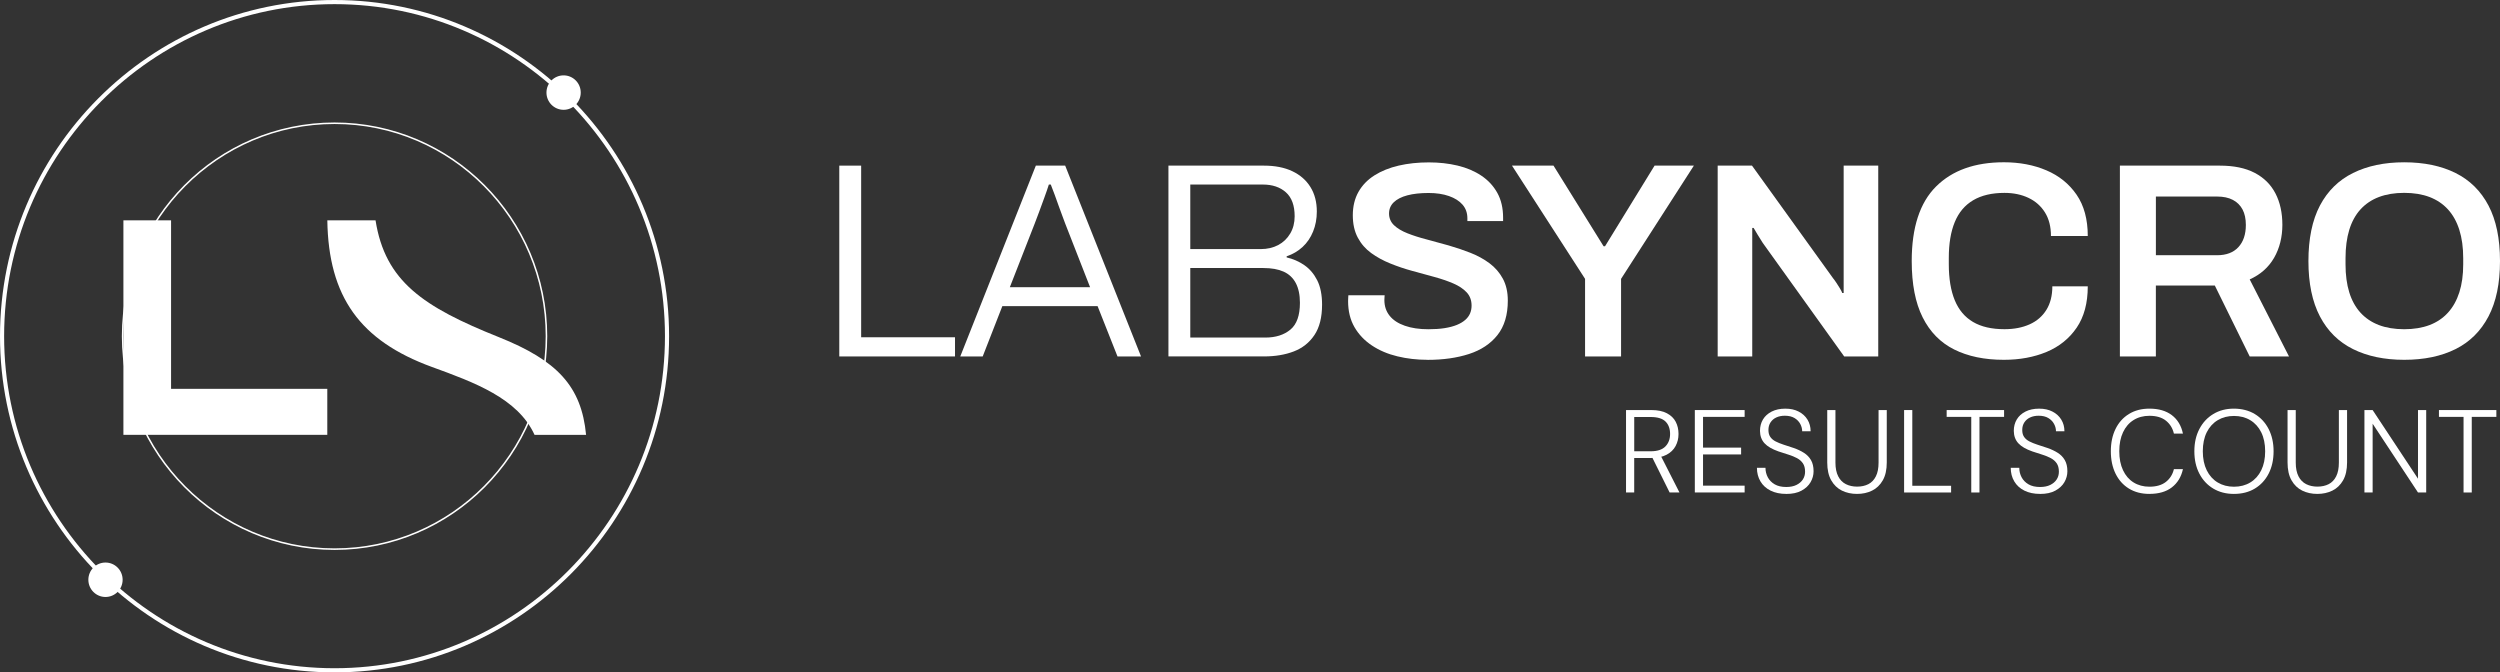 <svg width="409" height="110" viewBox="0 0 409 110" fill="none" xmlns="http://www.w3.org/2000/svg">
<rect x="0" y="0" width="409" height="110" fill="#333333" stroke="none"/>
<path d="M137.307 58.319V27.097H140.885V55.177H156.239V58.315H137.307V58.319Z" fill="white"/>
<path d="M157.098 58.319L169.463 27.097H174.264L186.674 58.319H182.824L179.565 50.083H163.983L160.768 58.319H157.098ZM165.206 46.989H178.338L174.264 36.565C174.172 36.324 174.037 35.959 173.857 35.473C173.677 34.988 173.474 34.434 173.246 33.812C173.018 33.189 172.794 32.559 172.567 31.921C172.339 31.283 172.119 30.709 171.908 30.191H171.592C171.413 30.769 171.177 31.451 170.889 32.238C170.602 33.029 170.314 33.808 170.031 34.582C169.743 35.357 169.495 36.015 169.284 36.561L165.21 46.985L165.206 46.989Z" fill="white"/>
<path d="M191.156 58.319V27.097H206.781C208.594 27.097 210.14 27.402 211.422 28.008C212.704 28.614 213.695 29.481 214.389 30.601C215.084 31.724 215.432 33.057 215.432 34.606C215.432 35.79 215.228 36.882 214.821 37.882C214.413 38.885 213.838 39.724 213.099 40.406C212.36 41.088 211.49 41.598 210.495 41.931V42.112C211.554 42.357 212.52 42.778 213.395 43.384C214.27 43.99 214.973 44.817 215.5 45.865C216.027 46.912 216.291 48.241 216.291 49.846C216.291 51.909 215.875 53.563 215.045 54.807C214.214 56.052 213.091 56.947 211.669 57.492C210.252 58.038 208.622 58.311 206.777 58.311H191.152L191.156 58.319ZM194.734 40.751H206.237C207.324 40.751 208.282 40.531 209.113 40.093C209.944 39.651 210.599 39.021 211.082 38.203C211.566 37.384 211.805 36.445 211.805 35.381C211.805 33.623 211.33 32.319 210.379 31.468C209.429 30.617 208.167 30.191 206.597 30.191H194.73V40.751H194.734ZM194.734 55.225H207.008C208.698 55.225 210.064 54.791 211.106 53.928C212.149 53.065 212.668 51.6 212.668 49.537C212.668 48.233 212.44 47.157 211.989 46.306C211.538 45.455 210.871 44.833 209.996 44.44C209.121 44.047 208.019 43.85 206.689 43.85H194.73V55.229L194.734 55.225Z" fill="white"/>
<path d="M233.545 58.865C231.824 58.865 230.178 58.677 228.609 58.295C227.039 57.918 225.649 57.324 224.443 56.521C223.237 55.718 222.282 54.715 221.591 53.519C220.896 52.319 220.548 50.902 220.548 49.264C220.548 49.084 220.556 48.899 220.568 48.719C220.58 48.538 220.592 48.401 220.592 48.309H226.528C226.528 48.369 226.52 48.486 226.504 48.65C226.488 48.819 226.484 48.963 226.484 49.084C226.484 50.087 226.771 50.942 227.342 51.657C227.914 52.371 228.744 52.917 229.835 53.294C230.921 53.675 232.203 53.864 233.685 53.864C234.68 53.864 235.566 53.804 236.333 53.684C237.104 53.563 237.767 53.386 238.326 53.162C238.886 52.933 239.345 52.66 239.708 52.343C240.072 52.026 240.335 51.669 240.503 51.275C240.667 50.882 240.751 50.456 240.751 50.003C240.751 49.124 240.479 48.393 239.936 47.819C239.393 47.242 238.662 46.756 237.739 46.362C236.817 45.969 235.774 45.612 234.612 45.295C233.45 44.978 232.259 44.649 231.033 44.316C229.811 43.982 228.617 43.581 227.454 43.107C226.292 42.638 225.25 42.068 224.331 41.401C223.408 40.735 222.677 39.892 222.134 38.877C221.591 37.861 221.319 36.641 221.319 35.212C221.319 33.783 221.627 32.483 222.246 31.391C222.865 30.3 223.74 29.396 224.874 28.682C226.004 27.972 227.327 27.438 228.836 27.089C230.346 26.739 231.992 26.567 233.773 26.567C235.435 26.567 236.996 26.743 238.458 27.089C239.924 27.438 241.214 27.984 242.329 28.726C243.447 29.469 244.322 30.408 244.957 31.548C245.592 32.684 245.907 34.044 245.907 35.622V36.168H240.064V35.714C240.064 34.835 239.8 34.093 239.273 33.483C238.746 32.876 238.003 32.407 237.052 32.074C236.102 31.741 234.991 31.572 233.725 31.572C232.367 31.572 231.205 31.7 230.238 31.957C229.272 32.214 228.533 32.595 228.018 33.093C227.502 33.595 227.247 34.209 227.247 34.935C227.247 35.662 227.518 36.332 228.061 36.846C228.605 37.364 229.336 37.801 230.258 38.166C231.181 38.532 232.219 38.865 233.386 39.166C234.548 39.471 235.738 39.796 236.964 40.145C238.187 40.494 239.381 40.896 240.543 41.353C241.705 41.807 242.748 42.377 243.667 43.059C244.585 43.742 245.32 44.584 245.863 45.584C246.407 46.587 246.678 47.783 246.678 49.18C246.678 51.516 246.111 53.398 244.981 54.823C243.85 56.248 242.293 57.28 240.315 57.918C238.338 58.556 236.082 58.873 233.545 58.873V58.865Z" fill="white"/>
<path d="M259.316 58.319V45.62L247.361 27.097H254.155L262.351 40.294H262.579L270.687 27.097H277.117L265.207 45.62V58.319H259.32H259.316Z" fill="white"/>
<path d="M281.012 58.319V27.097H286.628L299.896 45.528C300.048 45.708 300.228 45.961 300.439 46.278C300.651 46.595 300.847 46.908 301.03 47.209C301.21 47.514 301.33 47.755 301.394 47.936H301.622V27.093H307.281V58.315H301.709L288.393 39.748C288.149 39.383 287.874 38.937 287.554 38.407C287.239 37.877 287.019 37.504 286.895 37.291H286.667V58.319H281.008H281.012Z" fill="white"/>
<path d="M327.839 58.865C324.668 58.865 321.96 58.303 319.711 57.179C317.462 56.056 315.741 54.306 314.547 51.922C313.352 49.541 312.757 46.467 312.757 42.706C312.757 37.215 314.087 33.149 316.743 30.508C319.399 27.867 323.098 26.547 327.839 26.547C330.403 26.547 332.724 26.988 334.789 27.867C336.858 28.746 338.503 30.075 339.726 31.849C340.948 33.623 341.559 35.879 341.559 38.608H335.536C335.536 37.091 335.212 35.81 334.561 34.763C333.91 33.715 333.011 32.92 331.865 32.375C330.719 31.829 329.405 31.556 327.927 31.556C325.874 31.556 324.168 31.957 322.81 32.76C321.452 33.563 320.446 34.755 319.799 36.332C319.148 37.91 318.824 39.868 318.824 42.204V43.204C318.824 45.572 319.148 47.542 319.799 49.12C320.446 50.697 321.444 51.881 322.787 52.672C324.129 53.463 325.846 53.856 327.927 53.856C329.497 53.856 330.871 53.591 332.049 53.061C333.227 52.532 334.138 51.741 334.789 50.693C335.44 49.646 335.763 48.365 335.763 46.848H341.559C341.559 49.578 340.956 51.833 339.746 53.607C338.539 55.381 336.898 56.702 334.833 57.569C332.764 58.432 330.431 58.865 327.835 58.865H327.839Z" fill="white"/>
<path d="M346.815 58.319V27.097H363.163C365.456 27.097 367.361 27.49 368.871 28.281C370.381 29.071 371.511 30.191 372.266 31.648C373.021 33.105 373.396 34.819 373.396 36.79C373.396 38.761 372.945 40.619 372.038 42.184C371.132 43.749 369.801 44.922 368.052 45.712L374.483 58.319H368.052L362.344 46.712H352.699V58.319H346.811H346.815ZM352.703 41.755H362.712C364.222 41.755 365.384 41.317 366.199 40.434C367.014 39.555 367.421 38.339 367.421 36.794C367.421 35.794 367.241 34.952 366.878 34.269C366.514 33.587 365.987 33.061 365.292 32.7C364.597 32.334 363.734 32.154 362.712 32.154H352.703V41.759V41.755Z" fill="white"/>
<path d="M393.331 58.865C390.1 58.865 387.308 58.283 384.951 57.111C382.595 55.943 380.793 54.161 379.539 51.765C378.285 49.369 377.658 46.35 377.658 42.71C377.658 39.07 378.285 36.011 379.539 33.631C380.793 31.251 382.595 29.473 384.951 28.305C387.304 27.137 390.1 26.551 393.331 26.551C396.562 26.551 399.39 27.137 401.731 28.305C404.071 29.473 405.869 31.247 407.119 33.631C408.373 36.015 409 39.041 409 42.71C409 46.379 408.373 49.369 407.119 51.765C405.865 54.161 404.067 55.943 401.731 57.111C399.39 58.279 396.59 58.865 393.331 58.865ZM393.331 53.86C394.901 53.86 396.283 53.631 397.477 53.178C398.671 52.724 399.674 52.046 400.488 51.151C401.303 50.256 401.922 49.148 402.346 47.828C402.769 46.507 402.981 44.982 402.981 43.252V42.248C402.981 40.49 402.769 38.941 402.346 37.605C401.922 36.268 401.303 35.156 400.488 34.261C399.674 33.366 398.671 32.692 397.477 32.234C396.283 31.781 394.901 31.552 393.331 31.552C391.761 31.552 390.379 31.781 389.185 32.234C387.991 32.688 386.988 33.366 386.173 34.261C385.359 35.156 384.748 36.272 384.34 37.605C383.933 38.941 383.729 40.486 383.729 42.248V43.252C383.729 44.982 383.933 46.507 384.34 47.828C384.748 49.148 385.359 50.256 386.173 51.151C386.988 52.046 387.991 52.72 389.185 53.178C390.375 53.631 391.757 53.86 393.331 53.86Z" fill="white"/>
<path d="M61.438 36.043C63.012 46.037 69.242 50.208 81.6 55.153C91.19 58.982 95.129 63.224 95.883 71.143H87.452C84.724 65.159 77.594 62.558 70.648 60.029C58.886 55.73 53.737 48.538 53.55 36.047H61.438V36.043Z" fill="white"/>
<path d="M53.545 63.613V71.139H20.19V36.047H27.987V63.613H53.545Z" fill="white"/>
<path d="M17.259 97.666C18.807 97.666 20.063 96.404 20.063 94.848C20.063 93.292 18.807 92.031 17.259 92.031C15.71 92.031 14.455 93.292 14.455 94.848C14.455 96.404 15.71 97.666 17.259 97.666Z" fill="white"/>
<path d="M92.205 17.965C93.753 17.965 95.009 16.704 95.009 15.148C95.009 13.592 93.753 12.33 92.205 12.33C90.656 12.33 89.401 13.592 89.401 15.148C89.401 16.704 90.656 17.965 92.205 17.965Z" fill="white"/>
<path d="M54.732 110C24.552 110 0 85.328 0 55C0 24.672 24.552 0 54.732 0C84.911 0 109.463 24.672 109.463 55C109.463 85.328 84.911 110 54.732 110ZM54.732 0.678C24.923 0.678 0.675 25.046 0.675 55C0.675 84.954 24.923 109.322 54.732 109.322C84.54 109.322 108.788 84.954 108.788 55C108.788 25.046 84.54 0.678 54.732 0.678Z" fill="white"/>
<path d="M54.732 89.968C35.544 89.968 19.935 74.282 19.935 55C19.935 35.718 35.544 20.037 54.732 20.037C73.92 20.037 89.529 35.722 89.529 55C89.529 74.278 73.92 89.968 54.732 89.968ZM54.732 20.289C35.684 20.289 20.19 35.859 20.19 55C20.19 74.141 35.688 89.711 54.732 89.711C73.776 89.711 89.273 74.137 89.273 55C89.273 35.863 73.776 20.289 54.732 20.289Z" fill="white"/>
<path d="M266.018 80.571V67.085H270.16C271.194 67.085 272.041 67.258 272.7 67.607C273.359 67.952 273.842 68.418 274.146 69.004C274.453 69.59 274.605 70.252 274.605 70.999C274.605 71.745 274.445 72.375 274.126 72.974C273.806 73.572 273.315 74.045 272.648 74.398C271.985 74.751 271.122 74.928 270.06 74.928H267.356V80.571H266.014H266.018ZM267.36 73.828H270.064C271.15 73.828 271.949 73.564 272.46 73.038C272.972 72.512 273.227 71.829 273.227 70.995C273.227 70.16 272.98 69.457 272.48 68.964C271.981 68.47 271.17 68.221 270.044 68.221H267.36V73.828ZM273.151 80.571L270.14 74.503H271.673L274.761 80.571H273.151Z" fill="white"/>
<path d="M277.273 80.571V67.085H285.421V68.201H278.615V73.23H284.846V74.346H278.615V79.452H285.421V80.567H277.273V80.571Z" fill="white"/>
<path d="M292.227 80.804C291.245 80.804 290.39 80.624 289.667 80.266C288.944 79.905 288.393 79.403 288.009 78.753C287.626 78.103 287.434 77.364 287.434 76.53H288.832C288.832 77.096 288.96 77.613 289.216 78.091C289.471 78.564 289.847 78.95 290.346 79.239C290.845 79.528 291.472 79.672 292.223 79.672C292.886 79.672 293.446 79.56 293.901 79.335C294.356 79.11 294.704 78.813 294.947 78.44C295.191 78.067 295.311 77.645 295.311 77.168C295.311 76.602 295.191 76.148 294.955 75.799C294.72 75.454 294.396 75.169 293.989 74.952C293.581 74.735 293.118 74.543 292.599 74.382C292.08 74.222 291.536 74.045 290.961 73.852C289.927 73.491 289.164 73.05 288.68 72.524C288.193 71.998 287.946 71.324 287.934 70.501C287.934 69.794 288.097 69.168 288.421 68.623C288.748 68.077 289.224 67.647 289.851 67.33C290.478 67.013 291.217 66.856 292.076 66.856C292.934 66.856 293.633 67.013 294.252 67.33C294.871 67.643 295.355 68.081 295.698 68.639C296.042 69.197 296.217 69.835 296.217 70.557H294.835C294.835 70.148 294.732 69.746 294.52 69.353C294.308 68.96 293.997 68.639 293.581 68.39C293.166 68.141 292.639 68.013 292 68.013C291.476 68.013 291.013 68.105 290.61 68.293C290.206 68.478 289.891 68.751 289.659 69.104C289.427 69.457 289.316 69.871 289.316 70.348C289.316 70.826 289.419 71.191 289.623 71.484C289.827 71.781 290.114 72.022 290.486 72.215C290.857 72.407 291.293 72.584 291.788 72.745C292.283 72.905 292.842 73.09 293.457 73.294C294.085 73.511 294.64 73.776 295.127 74.085C295.614 74.394 295.998 74.788 296.277 75.269C296.557 75.751 296.701 76.357 296.701 77.091C296.701 77.722 296.537 78.32 296.213 78.882C295.89 79.444 295.391 79.909 294.728 80.27C294.065 80.632 293.234 80.808 292.235 80.808L292.227 80.804Z" fill="white"/>
<path d="M303.806 80.804C302.9 80.804 302.077 80.624 301.342 80.266C300.607 79.905 300.024 79.343 299.589 78.581C299.153 77.818 298.937 76.843 298.937 75.663V67.089H300.279V75.683C300.279 76.594 300.431 77.344 300.731 77.926C301.03 78.512 301.45 78.938 301.985 79.207C302.52 79.476 303.135 79.612 303.826 79.612C304.517 79.612 305.144 79.476 305.668 79.207C306.191 78.938 306.602 78.508 306.894 77.926C307.189 77.34 307.333 76.594 307.333 75.683V67.089H308.675V75.663C308.675 76.843 308.46 77.818 308.024 78.581C307.589 79.343 307.006 79.905 306.271 80.266C305.536 80.628 304.713 80.804 303.806 80.804Z" fill="white"/>
<path d="M311.511 80.571V67.085H312.853V79.472H319.2V80.571H311.511Z" fill="white"/>
<path d="M322.499 80.571V68.201H318.473V67.085H327.867V68.201H323.841V80.571H322.499Z" fill="white"/>
<path d="M333.75 80.804C332.768 80.804 331.913 80.624 331.19 80.266C330.467 79.905 329.916 79.403 329.533 78.753C329.149 78.103 328.957 77.364 328.957 76.53H330.355C330.355 77.096 330.483 77.613 330.739 78.091C330.994 78.564 331.37 78.95 331.869 79.239C332.368 79.528 332.995 79.672 333.746 79.672C334.409 79.672 334.969 79.56 335.424 79.335C335.879 79.11 336.227 78.813 336.47 78.44C336.714 78.067 336.834 77.645 336.834 77.168C336.834 76.602 336.714 76.148 336.478 75.799C336.243 75.454 335.919 75.169 335.512 74.952C335.104 74.735 334.641 74.543 334.122 74.382C333.603 74.222 333.059 74.045 332.484 73.852C331.45 73.491 330.687 73.05 330.204 72.524C329.716 71.998 329.469 71.324 329.457 70.501C329.457 69.794 329.62 69.168 329.944 68.623C330.271 68.077 330.747 67.647 331.374 67.33C332.001 67.013 332.74 66.856 333.599 66.856C334.457 66.856 335.156 67.013 335.775 67.33C336.394 67.643 336.878 68.081 337.221 68.639C337.565 69.197 337.741 69.835 337.741 70.557H336.359C336.359 70.148 336.255 69.746 336.043 69.353C335.831 68.96 335.52 68.639 335.104 68.39C334.689 68.141 334.162 68.013 333.523 68.013C332.999 68.013 332.536 68.105 332.133 68.293C331.729 68.478 331.414 68.751 331.182 69.104C330.95 69.457 330.839 69.871 330.839 70.348C330.839 70.826 330.943 71.191 331.146 71.484C331.35 71.781 331.637 72.022 332.009 72.215C332.38 72.407 332.816 72.584 333.311 72.745C333.806 72.905 334.365 73.09 334.981 73.294C335.608 73.511 336.163 73.776 336.65 74.085C337.137 74.394 337.521 74.788 337.8 75.269C338.08 75.751 338.224 76.357 338.224 77.091C338.224 77.722 338.06 78.32 337.737 78.882C337.413 79.444 336.914 79.909 336.251 80.27C335.588 80.632 334.757 80.808 333.758 80.808L333.75 80.804Z" fill="white"/>
<path d="M351.64 80.804C350.35 80.804 349.232 80.511 348.285 79.929C347.338 79.343 346.612 78.528 346.1 77.481C345.589 76.433 345.333 75.217 345.333 73.828C345.333 72.44 345.589 71.224 346.1 70.176C346.612 69.128 347.342 68.314 348.297 67.728C349.248 67.141 350.366 66.853 351.644 66.853C353.154 66.853 354.376 67.21 355.315 67.92C356.253 68.635 356.856 69.638 357.128 70.934H355.65C355.447 70.059 355.011 69.357 354.348 68.823C353.685 68.29 352.782 68.025 351.644 68.025C350.662 68.025 349.799 68.257 349.056 68.719C348.313 69.18 347.738 69.847 347.33 70.714C346.923 71.581 346.715 72.616 346.715 73.824C346.715 75.032 346.919 76.068 347.33 76.935C347.738 77.802 348.313 78.468 349.056 78.93C349.799 79.391 350.662 79.624 351.644 79.624C352.782 79.624 353.681 79.359 354.348 78.834C355.011 78.308 355.447 77.613 355.65 76.754H357.128C356.848 78.027 356.241 79.018 355.315 79.733C354.388 80.447 353.166 80.8 351.644 80.8L351.64 80.804Z" fill="white"/>
<path d="M365.46 80.804C364.182 80.804 363.055 80.511 362.085 79.929C361.114 79.343 360.355 78.528 359.812 77.481C359.269 76.433 358.997 75.217 358.997 73.828C358.997 72.44 359.269 71.243 359.812 70.196C360.355 69.148 361.114 68.33 362.085 67.74C363.055 67.15 364.182 66.853 365.46 66.853C366.738 66.853 367.92 67.15 368.891 67.74C369.861 68.33 370.616 69.148 371.152 70.196C371.687 71.243 371.958 72.452 371.958 73.828C371.958 75.205 371.691 76.433 371.152 77.481C370.616 78.528 369.861 79.343 368.891 79.929C367.92 80.515 366.774 80.804 365.46 80.804ZM365.48 79.628C366.49 79.628 367.377 79.395 368.144 78.934C368.911 78.472 369.51 77.806 369.937 76.939C370.365 76.072 370.58 75.037 370.58 73.828C370.58 72.62 370.365 71.589 369.937 70.726C369.51 69.867 368.911 69.205 368.144 68.743C367.377 68.281 366.49 68.049 365.48 68.049C364.469 68.049 363.583 68.281 362.816 68.743C362.049 69.205 361.45 69.867 361.022 70.726C360.595 71.585 360.379 72.62 360.379 73.828C360.379 75.037 360.595 76.072 361.022 76.939C361.45 77.806 362.049 78.472 362.816 78.934C363.583 79.395 364.469 79.628 365.48 79.628Z" fill="white"/>
<path d="M379.112 80.804C378.205 80.804 377.382 80.624 376.647 80.266C375.913 79.909 375.329 79.343 374.894 78.581C374.459 77.818 374.243 76.843 374.243 75.663V67.089H375.585V75.683C375.585 76.594 375.737 77.344 376.036 77.926C376.336 78.512 376.755 78.938 377.291 79.207C377.826 79.476 378.441 79.612 379.132 79.612C379.823 79.612 380.446 79.476 380.973 79.207C381.496 78.938 381.908 78.508 382.199 77.926C382.495 77.34 382.639 76.594 382.639 75.683V67.089H383.981V75.663C383.981 76.843 383.765 77.818 383.33 78.581C382.894 79.343 382.311 79.905 381.576 80.266C380.841 80.628 380.019 80.804 379.112 80.804Z" fill="white"/>
<path d="M386.821 80.571V67.085H388.163L395.584 78.316V67.085H396.926V80.571H395.584L388.163 69.321V80.571H386.821Z" fill="white"/>
<path d="M403.037 80.571V68.201H399.011V67.085H408.405V68.201H404.379V80.571H403.037Z" fill="white"/>
</svg>
